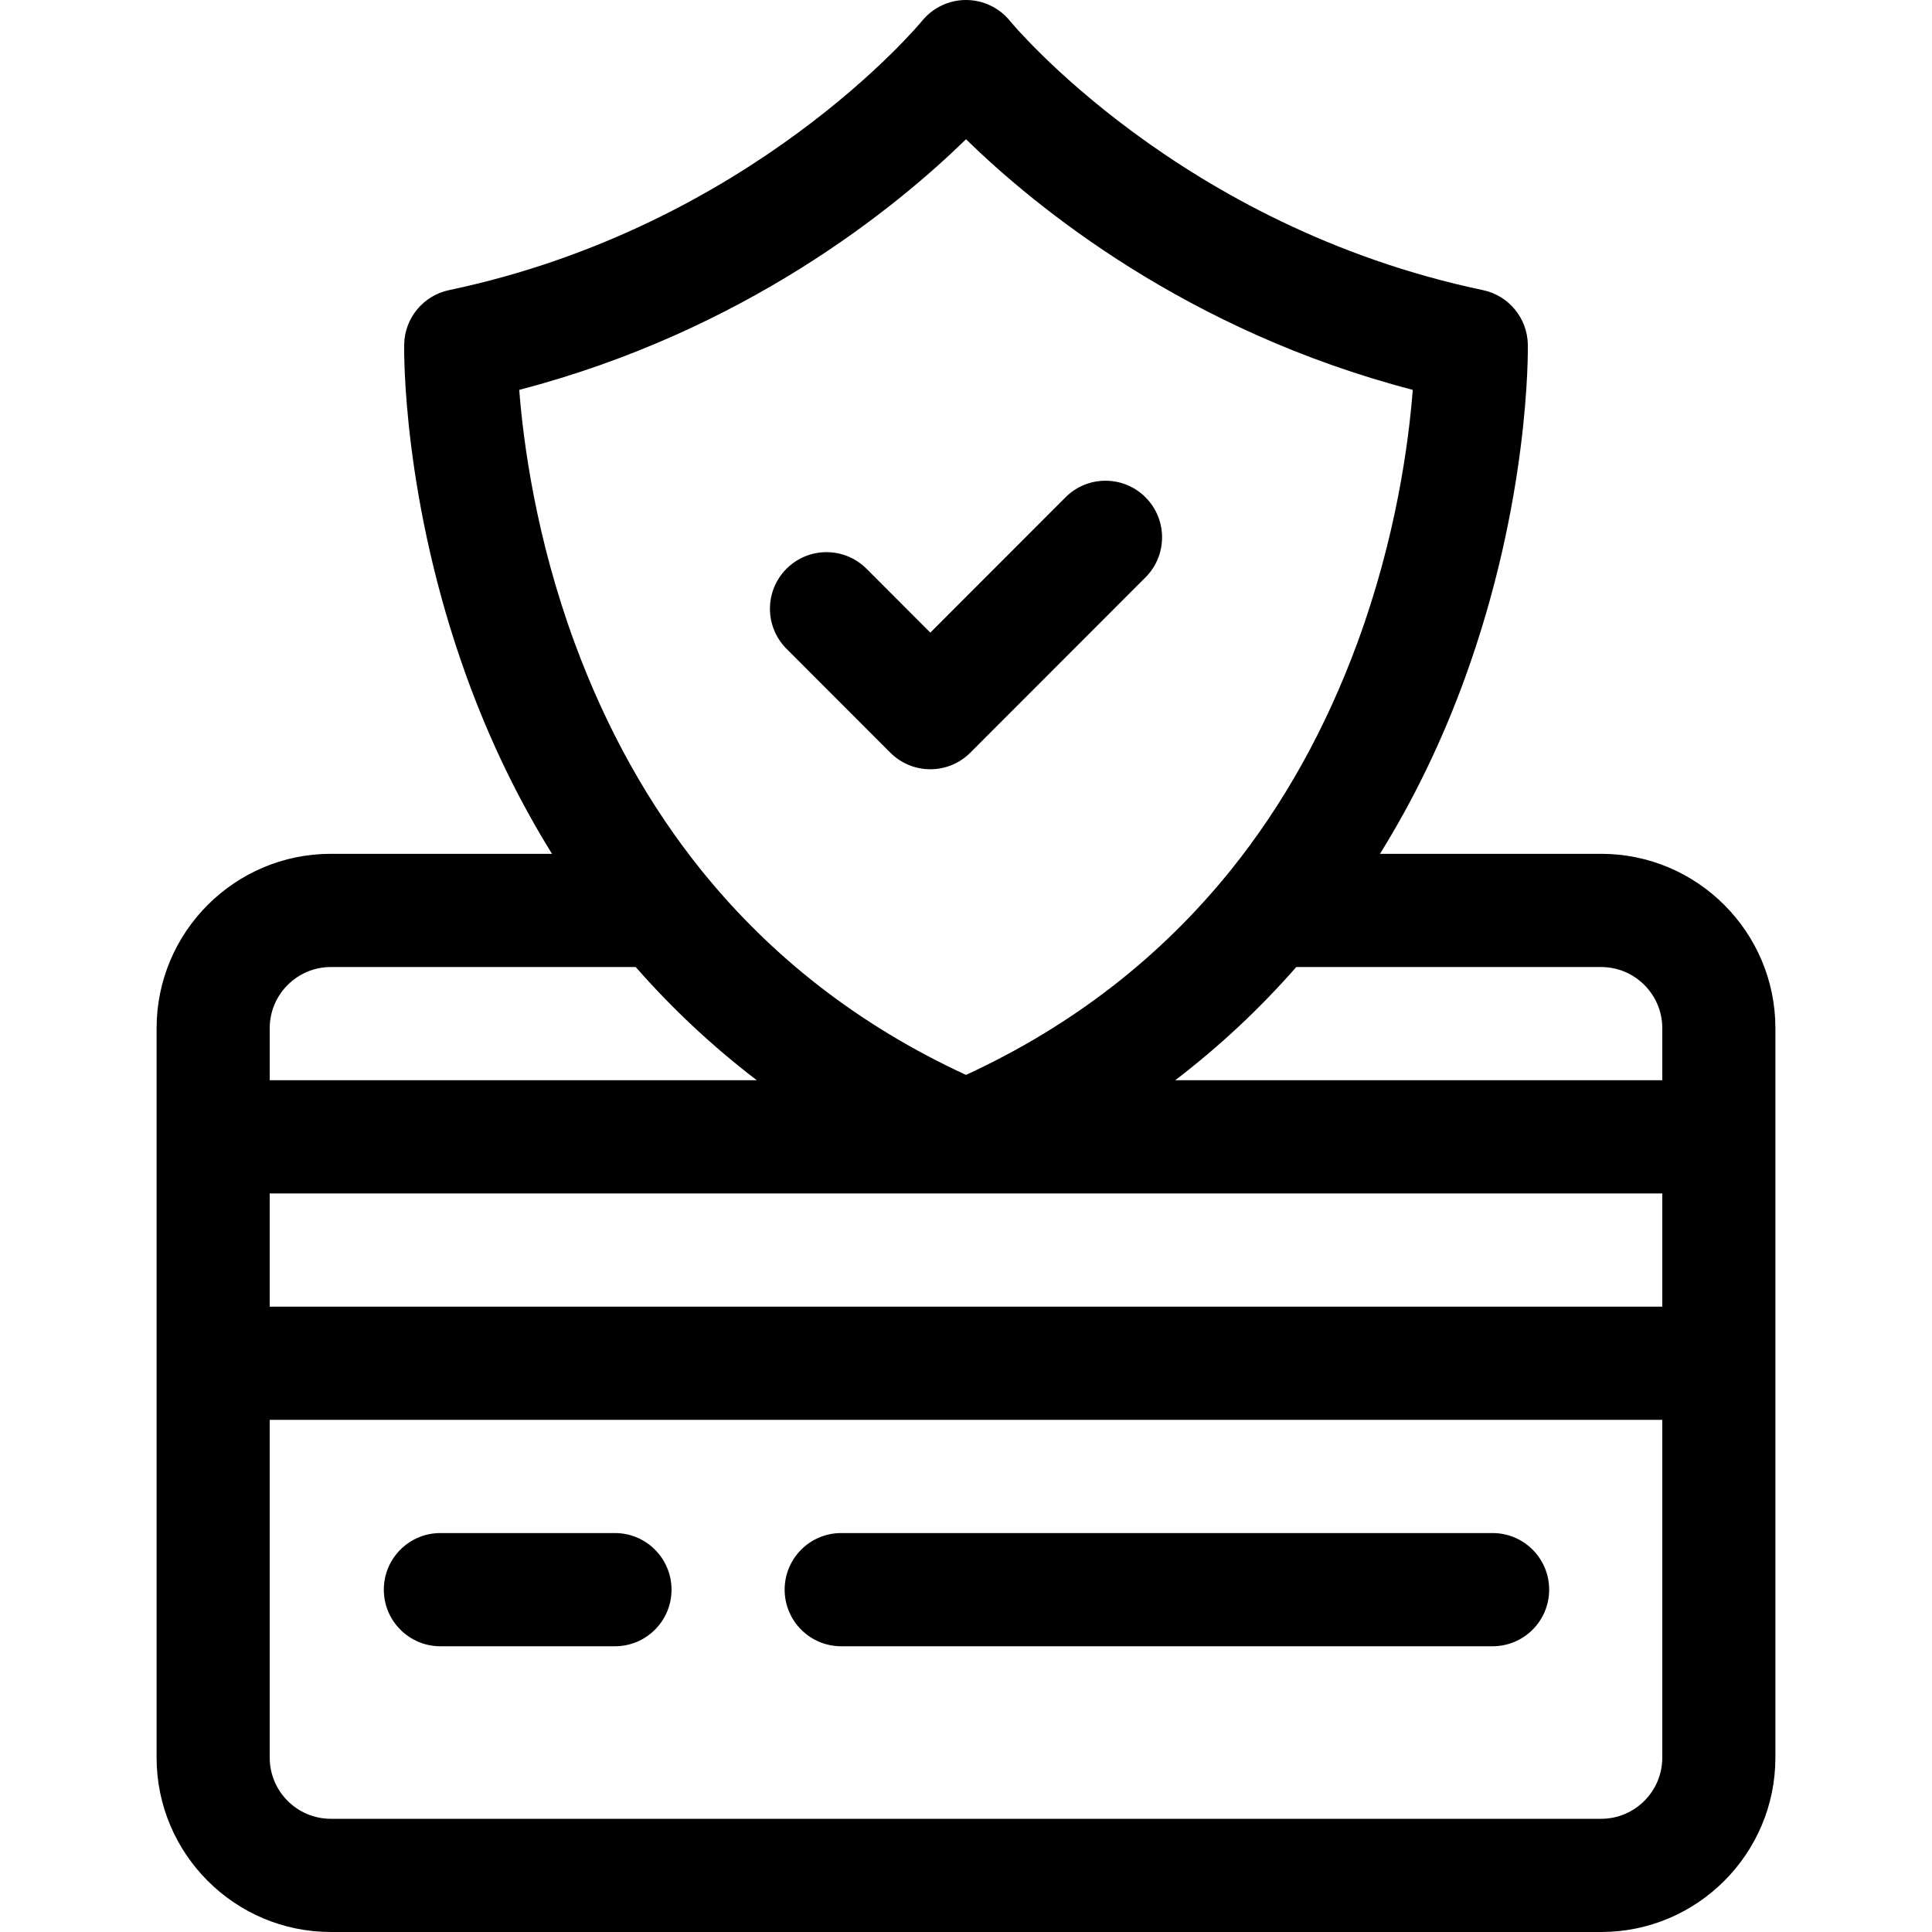 <svg id="Capa_1" enable-background="new 0 0 512 512" viewBox="0 0 512 512" xmlns="http://www.w3.org/2000/svg"><g><path d="m424.325 226.272h-58.615c8.9-14.331 16.444-29.884 22.518-46.589 17.164-47.207 16.69-86.721 16.661-88.38-.121-6.998-5.062-12.983-11.906-14.421-80.263-16.87-124.894-70.795-125.313-71.31-2.837-3.522-7.124-5.561-11.646-5.572-.012 0-.023 0-.036 0-4.508 0-8.789 2.045-11.636 5.544-.441.543-45.073 54.468-125.336 71.337-6.844 1.439-11.785 7.423-11.906 14.421-.028 1.659-.503 41.173 16.661 88.38 6.074 16.706 13.618 32.258 22.518 46.589h-58.614c-25.461 0-46.175 20.73-46.175 46.21v193.309c0 25.48 20.714 46.21 46.175 46.21h336.649c25.461 0 46.175-20.73 46.175-46.21v-193.308c.001-25.48-20.713-46.21-46.174-46.21zm-352.847 90.003h369.045v30.001h-369.045zm352.847-60.002c8.932 0 16.198 7.272 16.198 16.209v13.791h-129.08c11.683-8.927 22.401-18.946 32.086-30.001h80.796zm-168.325-219.369c18.477 18.043 58.529 50.802 118.398 66.413-1.086 13.998-4.43 39.22-14.697 67.083-8.408 22.818-19.627 42.916-33.566 60.234-18.635 23.105-41.995 41.235-70.135 54.229-28.14-12.994-51.5-31.123-70.135-54.228-13.939-17.318-25.157-37.416-33.566-60.234-10.269-27.869-13.612-53.093-14.697-67.082 59.869-15.612 99.921-48.371 118.398-66.415zm-168.325 219.369h80.795c9.685 11.055 20.403 21.074 32.087 30.001h-129.079v-13.791c0-8.938 7.266-16.21 16.197-16.21zm336.65 225.726h-336.65c-8.932 0-16.198-7.272-16.198-16.209v-89.513h369.045v89.513c0 8.937-7.266 16.209-16.197 16.209z"/><path d="m235.944 199.469c2.81 2.814 6.623 4.394 10.599 4.394s7.788-1.58 10.599-4.394l46.427-46.463c5.854-5.858 5.854-15.356 0-21.214-5.853-5.858-15.344-5.858-21.197 0l-35.829 35.856-16.913-16.926c-5.852-5.859-15.343-5.859-21.197 0-5.854 5.858-5.854 15.355 0 21.213z"/><path d="m162.973 406.277h-46.268c-8.278 0-14.989 6.716-14.989 15s6.711 15 14.989 15h46.268c8.278 0 14.989-6.716 14.989-15s-6.711-15-14.989-15z"/><path d="m395.556 406.277h-172.628c-8.278 0-14.989 6.716-14.989 15s6.711 15 14.989 15h172.628c8.278 0 14.989-6.716 14.989-15s-6.711-15-14.989-15z"/></g><g/><g/><g/><g/><g/><g/><g/><g/><g/><g/><g/><g/><g/><g/><g/></svg>